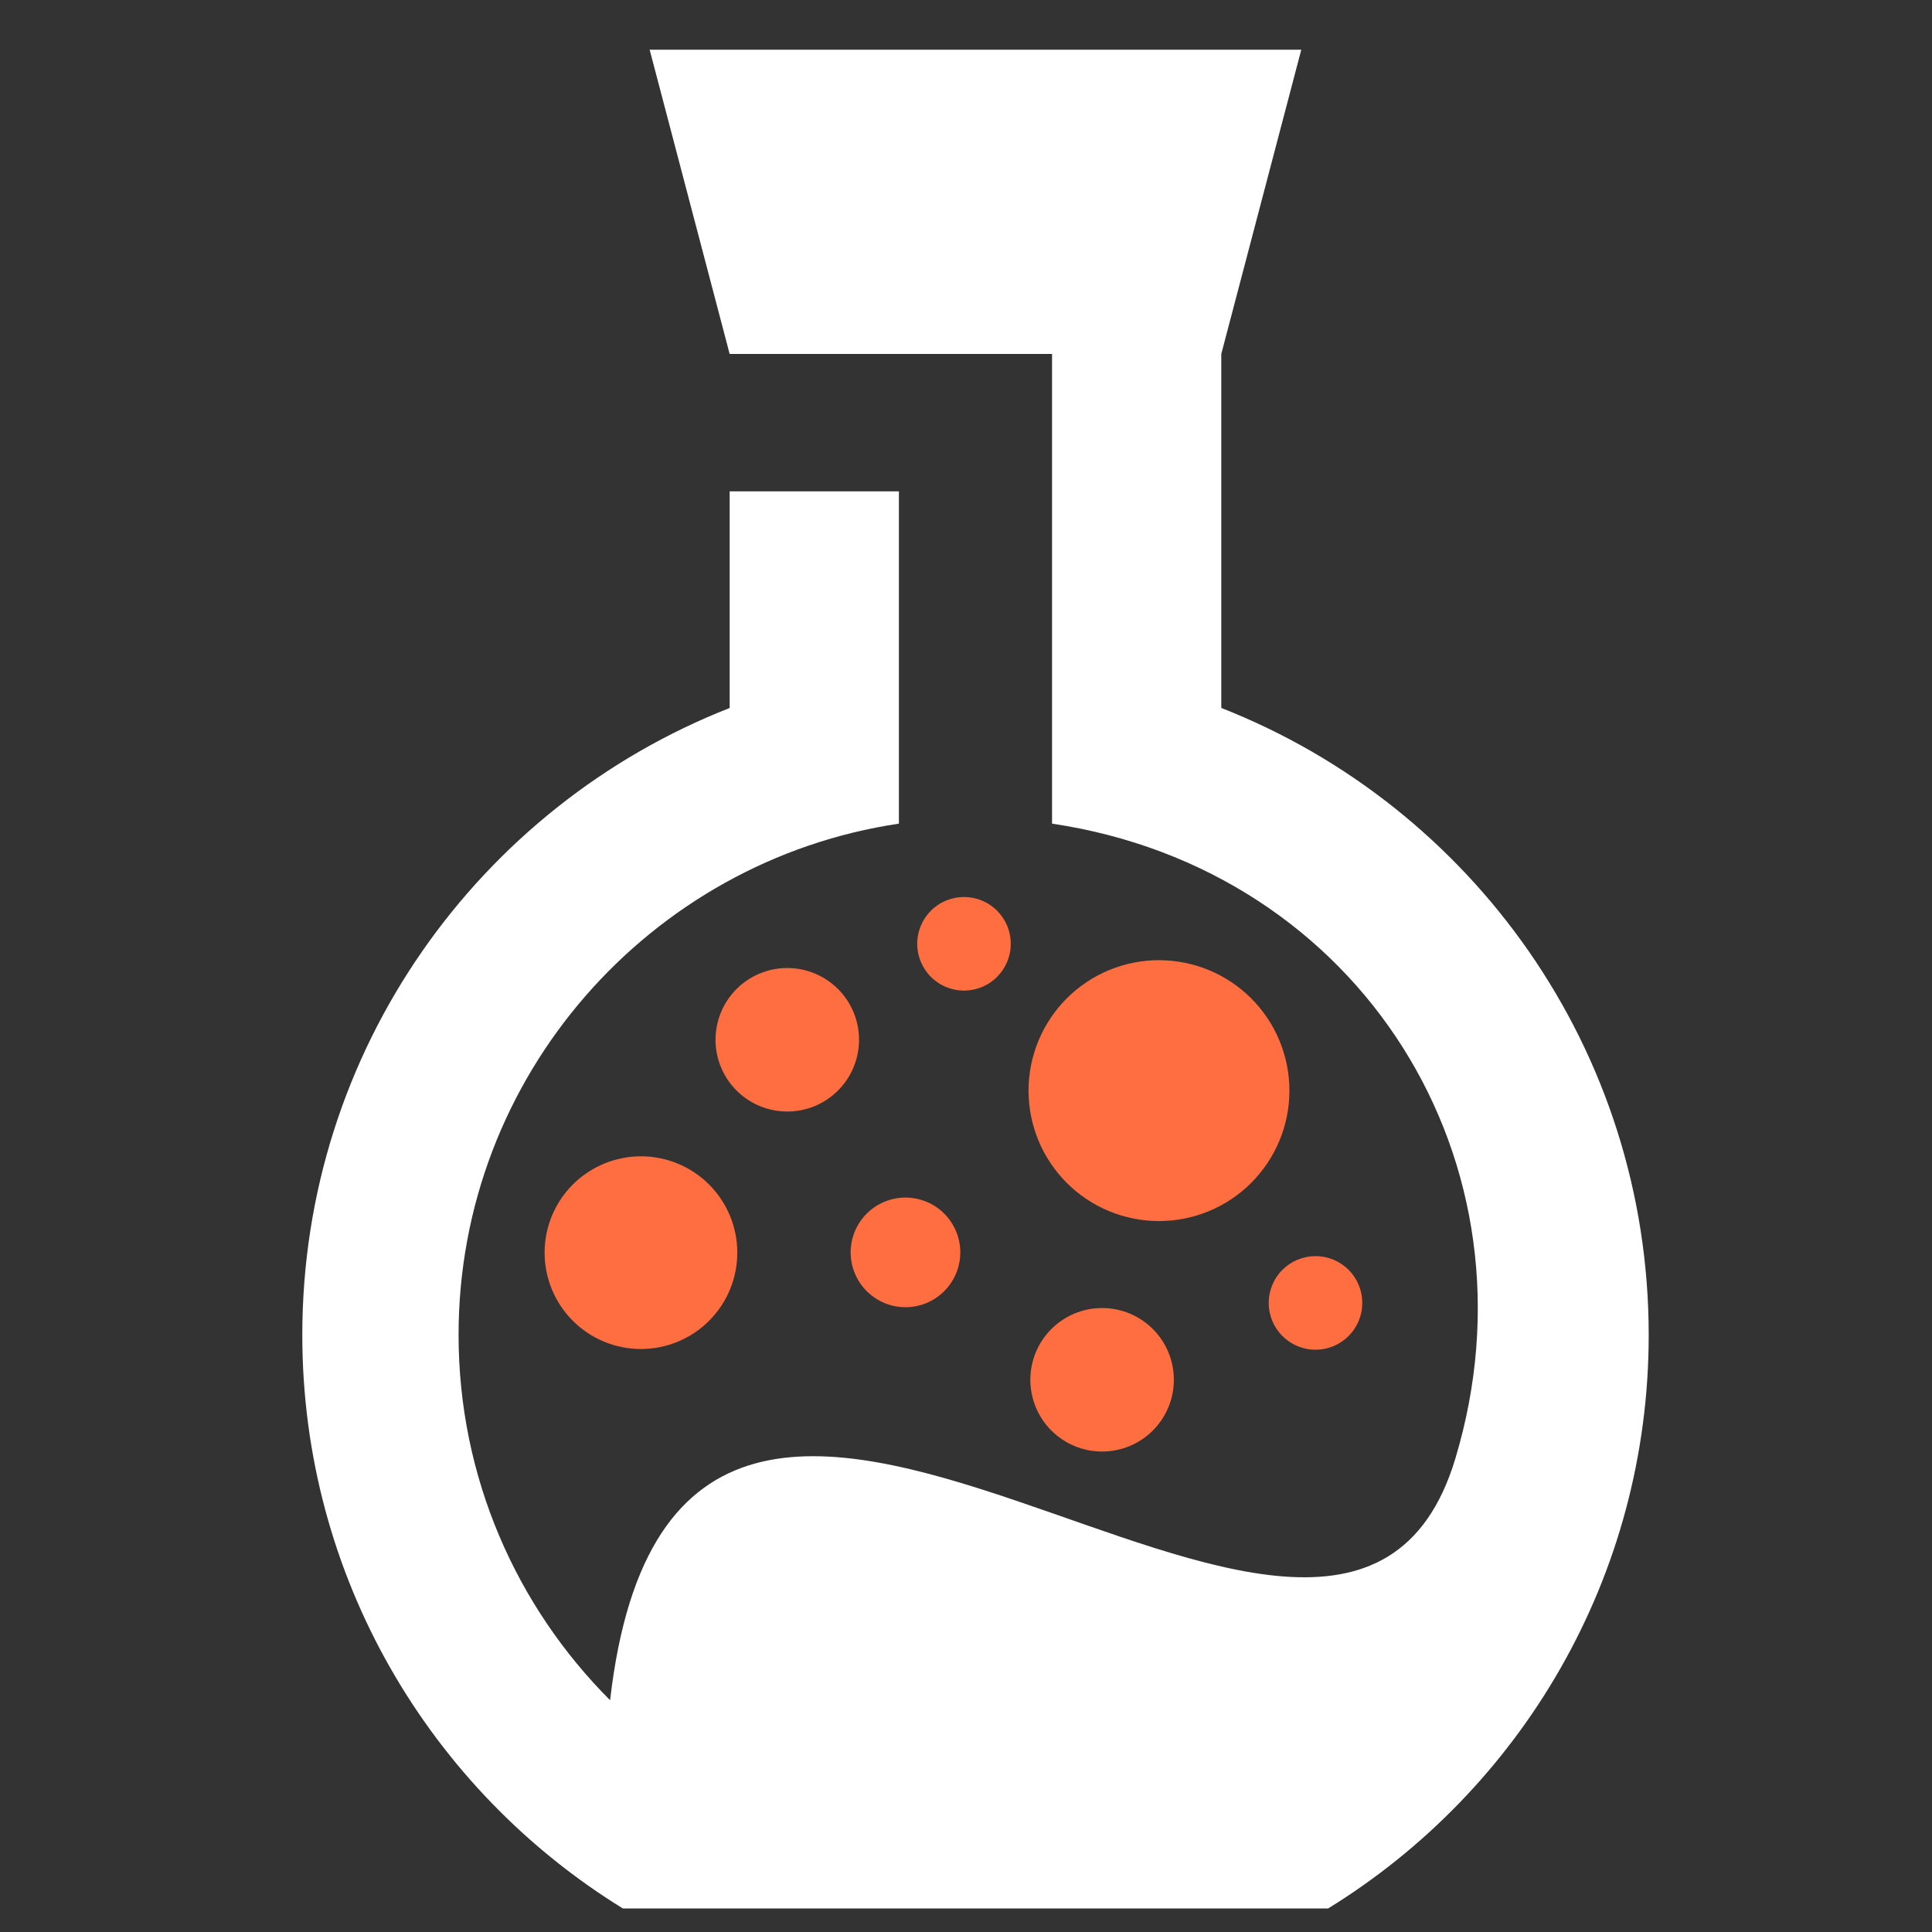 <svg xmlns="http://www.w3.org/2000/svg" xmlns:xlink="http://www.w3.org/1999/xlink" width="500" zoomAndPan="magnify" viewBox="0 0 375 375" height="500" preserveAspectRatio="xMidYMid meet" version="1.0"><rect x="0" y="0" width="375" height="375" fill="#333333" stroke="none"/><defs><clipPath id="450602c719"><path d="M 58.617 9.652 L 320.367 9.652 L 320.367 370.402 L 58.617 370.402 Z M 58.617 9.652 " clip-rule="nonzero"/></clipPath></defs><g clip-path="url(#450602c719)"><path fill="#ffffff" d="M 237.051 137.418 L 237.051 68.703 L 252.578 9.652 L 126.098 9.652 L 141.625 68.703 L 204.203 68.703 L 204.203 159.867 C 264.156 168.805 299.746 225.758 282.477 283.125 C 259.668 358.887 131.867 213.234 118.418 330.012 C 100.258 311.84 89.008 286.766 89.008 259.102 C 89.008 208.832 126.176 167.07 174.477 159.867 L 174.477 95.375 L 141.629 95.375 L 141.629 137.418 C 93.062 156.469 58.676 203.777 58.676 259.117 C 58.676 306.176 83.562 347.43 120.891 370.426 L 257.797 370.426 C 295.121 347.43 320.012 306.176 320.012 259.117 C 320.012 203.781 285.617 156.469 237.059 137.418 Z M 237.051 137.418 " fill-opacity="1" fill-rule="nonzero"/></g><path fill="#ff6e40" d="M 250.273 211.688 C 250.273 212.52 250.234 213.348 250.152 214.172 C 250.07 214.996 249.949 215.816 249.789 216.629 C 249.625 217.441 249.426 218.246 249.184 219.039 C 248.941 219.832 248.664 220.613 248.348 221.379 C 248.031 222.145 247.676 222.895 247.285 223.625 C 246.895 224.355 246.469 225.066 246.008 225.754 C 245.547 226.445 245.055 227.109 244.527 227.75 C 244 228.391 243.445 229.004 242.859 229.594 C 242.273 230.18 241.66 230.734 241.02 231.262 C 240.375 231.785 239.711 232.281 239.023 232.742 C 238.332 233.203 237.621 233.629 236.891 234.02 C 236.16 234.41 235.41 234.762 234.645 235.082 C 233.879 235.398 233.098 235.676 232.305 235.918 C 231.512 236.156 230.707 236.359 229.895 236.52 C 229.082 236.684 228.262 236.805 227.438 236.887 C 226.613 236.965 225.785 237.008 224.957 237.008 C 224.129 237.008 223.301 236.965 222.477 236.887 C 221.648 236.805 220.832 236.684 220.016 236.52 C 219.203 236.359 218.398 236.156 217.605 235.918 C 216.812 235.676 216.035 235.398 215.266 235.082 C 214.5 234.762 213.754 234.41 213.02 234.02 C 212.289 233.629 211.578 233.203 210.891 232.742 C 210.199 232.281 209.535 231.785 208.895 231.262 C 208.254 230.734 207.641 230.18 207.055 229.594 C 206.469 229.004 205.91 228.391 205.387 227.75 C 204.859 227.109 204.367 226.445 203.906 225.754 C 203.445 225.066 203.02 224.355 202.629 223.625 C 202.238 222.895 201.883 222.145 201.566 221.379 C 201.25 220.613 200.969 219.832 200.73 219.039 C 200.488 218.246 200.285 217.441 200.125 216.629 C 199.965 215.816 199.84 214.996 199.762 214.172 C 199.68 213.348 199.637 212.52 199.637 211.688 C 199.637 210.859 199.68 210.031 199.762 209.207 C 199.84 208.383 199.965 207.562 200.125 206.75 C 200.285 205.938 200.488 205.133 200.73 204.34 C 200.969 203.547 201.25 202.766 201.566 202 C 201.883 201.234 202.238 200.484 202.629 199.754 C 203.02 199.023 203.445 198.312 203.906 197.625 C 204.367 196.934 204.859 196.27 205.387 195.629 C 205.91 194.988 206.469 194.375 207.055 193.785 C 207.641 193.199 208.254 192.645 208.895 192.117 C 209.535 191.594 210.199 191.098 210.891 190.637 C 211.578 190.176 212.289 189.75 213.02 189.359 C 213.754 188.969 214.5 188.617 215.266 188.297 C 216.035 187.98 216.812 187.703 217.605 187.461 C 218.398 187.223 219.203 187.02 220.016 186.859 C 220.832 186.695 221.648 186.574 222.477 186.492 C 223.301 186.414 224.129 186.371 224.957 186.371 C 225.785 186.371 226.613 186.414 227.438 186.492 C 228.262 186.574 229.082 186.695 229.895 186.859 C 230.707 187.02 231.512 187.223 232.305 187.461 C 233.098 187.703 233.879 187.98 234.645 188.297 C 235.41 188.617 236.16 188.969 236.891 189.359 C 237.621 189.75 238.332 190.176 239.023 190.637 C 239.711 191.098 240.375 191.594 241.02 192.117 C 241.66 192.645 242.273 193.199 242.859 193.785 C 243.445 194.375 244 194.988 244.527 195.629 C 245.055 196.27 245.547 196.934 246.008 197.625 C 246.469 198.312 246.895 199.023 247.285 199.754 C 247.676 200.484 248.031 201.234 248.348 202 C 248.664 202.766 248.941 203.547 249.184 204.34 C 249.426 205.133 249.625 205.938 249.789 206.75 C 249.949 207.562 250.07 208.383 250.152 209.207 C 250.234 210.031 250.273 210.859 250.273 211.688 Z M 250.273 211.688 " fill-opacity="1" fill-rule="nonzero"/><path fill="#ff6e40" d="M 143.109 243.141 C 143.109 243.754 143.078 244.363 143.02 244.973 C 142.961 245.582 142.871 246.188 142.75 246.789 C 142.633 247.391 142.48 247.984 142.305 248.57 C 142.125 249.156 141.922 249.73 141.688 250.297 C 141.453 250.863 141.191 251.414 140.902 251.957 C 140.613 252.496 140.297 253.02 139.957 253.531 C 139.617 254.039 139.254 254.531 138.863 255.004 C 138.477 255.477 138.066 255.93 137.633 256.363 C 137.199 256.797 136.746 257.207 136.273 257.598 C 135.801 257.984 135.309 258.352 134.797 258.691 C 134.289 259.031 133.766 259.344 133.223 259.633 C 132.684 259.922 132.129 260.184 131.566 260.418 C 131 260.652 130.422 260.859 129.836 261.035 C 129.25 261.215 128.656 261.363 128.055 261.48 C 127.457 261.602 126.852 261.691 126.242 261.75 C 125.633 261.812 125.02 261.844 124.406 261.844 C 123.797 261.844 123.184 261.812 122.574 261.75 C 121.965 261.691 121.359 261.602 120.758 261.48 C 120.16 261.363 119.566 261.215 118.98 261.035 C 118.395 260.859 117.816 260.652 117.25 260.418 C 116.684 260.184 116.133 259.922 115.594 259.633 C 115.051 259.344 114.527 259.031 114.02 258.691 C 113.508 258.352 113.016 257.984 112.543 257.598 C 112.07 257.207 111.617 256.797 111.184 256.363 C 110.75 255.93 110.34 255.477 109.949 255.004 C 109.562 254.531 109.199 254.039 108.859 253.531 C 108.516 253.02 108.203 252.496 107.914 251.957 C 107.625 251.414 107.363 250.863 107.129 250.297 C 106.895 249.73 106.688 249.156 106.512 248.57 C 106.332 247.984 106.184 247.391 106.066 246.789 C 105.945 246.188 105.855 245.582 105.797 244.973 C 105.734 244.363 105.707 243.754 105.707 243.141 C 105.707 242.527 105.734 241.918 105.797 241.309 C 105.855 240.695 105.945 240.094 106.066 239.492 C 106.184 238.891 106.332 238.297 106.512 237.711 C 106.688 237.125 106.895 236.547 107.129 235.984 C 107.363 235.418 107.625 234.863 107.914 234.324 C 108.203 233.785 108.516 233.258 108.859 232.75 C 109.199 232.242 109.562 231.75 109.949 231.277 C 110.34 230.801 110.75 230.348 111.184 229.914 C 111.617 229.48 112.07 229.07 112.543 228.684 C 113.016 228.293 113.508 227.93 114.02 227.59 C 114.527 227.25 115.051 226.934 115.594 226.645 C 116.133 226.355 116.684 226.098 117.25 225.863 C 117.816 225.629 118.395 225.422 118.98 225.242 C 119.566 225.066 120.16 224.918 120.758 224.797 C 121.359 224.676 121.965 224.59 122.574 224.527 C 123.184 224.469 123.797 224.438 124.406 224.438 C 125.02 224.438 125.633 224.469 126.242 224.527 C 126.852 224.59 127.457 224.676 128.055 224.797 C 128.656 224.918 129.25 225.066 129.836 225.242 C 130.422 225.422 131 225.629 131.566 225.863 C 132.129 226.098 132.684 226.355 133.223 226.645 C 133.766 226.934 134.289 227.25 134.797 227.59 C 135.309 227.93 135.801 228.293 136.273 228.684 C 136.746 229.07 137.199 229.48 137.633 229.914 C 138.066 230.348 138.477 230.801 138.863 231.277 C 139.254 231.75 139.617 232.242 139.957 232.75 C 140.297 233.258 140.613 233.785 140.902 234.324 C 141.191 234.863 141.453 235.418 141.688 235.984 C 141.922 236.547 142.125 237.125 142.305 237.711 C 142.48 238.297 142.633 238.891 142.75 239.492 C 142.871 240.094 142.961 240.695 143.02 241.309 C 143.078 241.918 143.109 242.527 143.109 243.141 Z M 143.109 243.141 " fill-opacity="1" fill-rule="nonzero"/><path fill="#ff6e40" d="M 166.738 201.82 C 166.738 202.734 166.648 203.641 166.469 204.535 C 166.293 205.434 166.027 206.305 165.676 207.148 C 165.328 207.992 164.898 208.797 164.391 209.559 C 163.883 210.316 163.305 211.02 162.656 211.668 C 162.012 212.312 161.309 212.891 160.547 213.398 C 159.785 213.906 158.984 214.336 158.141 214.688 C 157.293 215.035 156.422 215.301 155.527 215.48 C 154.629 215.656 153.723 215.746 152.809 215.746 C 151.895 215.746 150.988 215.656 150.094 215.48 C 149.195 215.301 148.324 215.035 147.48 214.688 C 146.633 214.336 145.832 213.906 145.07 213.398 C 144.309 212.891 143.605 212.312 142.961 211.668 C 142.312 211.02 141.734 210.316 141.227 209.559 C 140.719 208.797 140.289 207.992 139.941 207.148 C 139.59 206.305 139.328 205.434 139.148 204.535 C 138.969 203.641 138.879 202.734 138.879 201.82 C 138.879 200.902 138.969 200 139.148 199.102 C 139.328 198.203 139.59 197.332 139.941 196.488 C 140.289 195.645 140.719 194.84 141.227 194.082 C 141.734 193.32 142.312 192.617 142.961 191.969 C 143.605 191.324 144.309 190.746 145.07 190.238 C 145.832 189.73 146.633 189.301 147.48 188.949 C 148.324 188.602 149.195 188.336 150.094 188.156 C 150.988 187.98 151.895 187.891 152.809 187.891 C 153.723 187.891 154.629 187.98 155.527 188.156 C 156.422 188.336 157.293 188.602 158.141 188.949 C 158.984 189.301 159.785 189.73 160.547 190.238 C 161.309 190.746 162.012 191.324 162.656 191.969 C 163.305 192.617 163.883 193.32 164.391 194.082 C 164.898 194.84 165.328 195.645 165.676 196.488 C 166.027 197.332 166.293 198.203 166.469 199.102 C 166.648 200 166.738 200.902 166.738 201.82 Z M 166.738 201.82 " fill-opacity="1" fill-rule="nonzero"/><path fill="#ff6e40" d="M 186.391 243.086 C 186.391 243.785 186.324 244.477 186.188 245.164 C 186.051 245.848 185.848 246.512 185.582 247.156 C 185.312 247.805 184.984 248.418 184.598 248.996 C 184.211 249.578 183.77 250.117 183.273 250.609 C 182.781 251.105 182.242 251.543 181.664 251.934 C 181.082 252.32 180.469 252.648 179.824 252.918 C 179.18 253.184 178.512 253.387 177.828 253.523 C 177.141 253.656 176.449 253.727 175.75 253.727 C 175.055 253.727 174.359 253.656 173.676 253.523 C 172.992 253.387 172.324 253.184 171.68 252.918 C 171.035 252.648 170.422 252.32 169.84 251.934 C 169.262 251.543 168.723 251.105 168.227 250.609 C 167.734 250.117 167.293 249.578 166.906 248.996 C 166.516 248.418 166.188 247.805 165.922 247.156 C 165.656 246.512 165.453 245.848 165.316 245.164 C 165.18 244.477 165.113 243.785 165.113 243.086 C 165.113 242.387 165.18 241.695 165.316 241.012 C 165.453 240.324 165.656 239.66 165.922 239.016 C 166.188 238.371 166.516 237.758 166.906 237.176 C 167.293 236.594 167.734 236.059 168.227 235.562 C 168.723 235.07 169.262 234.629 169.84 234.238 C 170.422 233.852 171.035 233.523 171.68 233.258 C 172.324 232.988 172.992 232.789 173.676 232.652 C 174.359 232.516 175.055 232.445 175.75 232.445 C 176.449 232.445 177.141 232.516 177.828 232.652 C 178.512 232.789 179.18 232.988 179.824 233.258 C 180.469 233.523 181.082 233.852 181.664 234.238 C 182.242 234.629 182.781 235.07 183.273 235.562 C 183.77 236.059 184.211 236.594 184.598 237.176 C 184.984 237.758 185.312 238.371 185.582 239.016 C 185.848 239.66 186.051 240.324 186.188 241.012 C 186.324 241.695 186.391 242.387 186.391 243.086 Z M 186.391 243.086 " fill-opacity="1" fill-rule="nonzero"/><path fill="#ff6e40" d="M 196.191 183.188 C 196.191 183.785 196.137 184.375 196.02 184.961 C 195.902 185.547 195.73 186.113 195.5 186.664 C 195.273 187.215 194.992 187.738 194.664 188.234 C 194.332 188.73 193.953 189.191 193.531 189.613 C 193.113 190.035 192.652 190.41 192.156 190.742 C 191.66 191.074 191.137 191.352 190.586 191.582 C 190.035 191.809 189.469 191.98 188.883 192.098 C 188.297 192.215 187.707 192.273 187.109 192.273 C 186.516 192.273 185.922 192.215 185.34 192.098 C 184.754 191.98 184.188 191.809 183.637 191.582 C 183.082 191.352 182.559 191.074 182.066 190.742 C 181.57 190.41 181.109 190.035 180.688 189.613 C 180.266 189.191 179.891 188.73 179.559 188.234 C 179.227 187.738 178.949 187.215 178.719 186.664 C 178.492 186.113 178.32 185.547 178.203 184.961 C 178.086 184.375 178.027 183.785 178.027 183.188 C 178.027 182.594 178.086 182.004 178.203 181.418 C 178.32 180.832 178.492 180.266 178.719 179.715 C 178.949 179.164 179.227 178.641 179.559 178.145 C 179.891 177.648 180.266 177.188 180.688 176.766 C 181.109 176.344 181.57 175.969 182.066 175.637 C 182.559 175.305 183.082 175.027 183.637 174.797 C 184.188 174.57 184.754 174.398 185.34 174.281 C 185.922 174.164 186.516 174.105 187.109 174.105 C 187.707 174.105 188.297 174.164 188.883 174.281 C 189.469 174.398 190.035 174.57 190.586 174.797 C 191.137 175.027 191.66 175.305 192.156 175.637 C 192.652 175.969 193.113 176.344 193.531 176.766 C 193.953 177.188 194.332 177.648 194.664 178.145 C 194.992 178.641 195.273 179.164 195.504 179.715 C 195.73 180.266 195.902 180.832 196.02 181.418 C 196.137 182.004 196.191 182.594 196.191 183.188 Z M 196.191 183.188 " fill-opacity="1" fill-rule="nonzero"/><path fill="#ff6e40" d="M 227.844 267.812 C 227.844 268.73 227.758 269.633 227.578 270.531 C 227.398 271.43 227.137 272.301 226.785 273.145 C 226.434 273.988 226.008 274.793 225.5 275.551 C 224.988 276.312 224.414 277.016 223.766 277.664 C 223.121 278.309 222.414 278.887 221.656 279.395 C 220.895 279.902 220.094 280.332 219.246 280.684 C 218.402 281.031 217.531 281.297 216.633 281.477 C 215.738 281.652 214.832 281.742 213.918 281.742 C 213.004 281.742 212.098 281.652 211.199 281.477 C 210.301 281.297 209.434 281.031 208.586 280.684 C 207.742 280.332 206.938 279.902 206.18 279.395 C 205.418 278.887 204.715 278.309 204.066 277.664 C 203.422 277.016 202.844 276.312 202.336 275.551 C 201.828 274.793 201.398 273.988 201.047 273.145 C 200.699 272.301 200.434 271.43 200.258 270.531 C 200.078 269.633 199.988 268.73 199.988 267.812 C 199.988 266.898 200.078 265.992 200.258 265.098 C 200.434 264.199 200.699 263.328 201.047 262.484 C 201.398 261.641 201.828 260.836 202.336 260.074 C 202.844 259.316 203.422 258.613 204.066 257.965 C 204.715 257.32 205.418 256.742 206.18 256.234 C 206.938 255.727 207.742 255.297 208.586 254.945 C 209.434 254.598 210.301 254.332 211.199 254.152 C 212.098 253.977 213.004 253.887 213.918 253.887 C 214.832 253.887 215.738 253.977 216.633 254.152 C 217.531 254.332 218.402 254.598 219.246 254.945 C 220.094 255.297 220.895 255.727 221.656 256.234 C 222.414 256.742 223.121 257.32 223.766 257.965 C 224.414 258.613 224.988 259.316 225.5 260.074 C 226.008 260.836 226.434 261.641 226.785 262.484 C 227.137 263.328 227.398 264.199 227.578 265.098 C 227.758 265.992 227.844 266.898 227.844 267.812 Z M 227.844 267.812 " fill-opacity="1" fill-rule="nonzero"/><path fill="#ff6e40" d="M 264.418 252.895 C 264.418 253.492 264.363 254.082 264.246 254.668 C 264.129 255.254 263.957 255.82 263.727 256.371 C 263.5 256.922 263.219 257.445 262.891 257.941 C 262.559 258.438 262.18 258.898 261.758 259.32 C 261.336 259.742 260.879 260.117 260.383 260.449 C 259.887 260.781 259.363 261.059 258.812 261.289 C 258.262 261.516 257.695 261.688 257.109 261.805 C 256.523 261.922 255.934 261.98 255.336 261.98 C 254.742 261.98 254.148 261.922 253.566 261.805 C 252.98 261.688 252.414 261.516 251.859 261.289 C 251.309 261.059 250.785 260.781 250.289 260.449 C 249.797 260.117 249.336 259.742 248.914 259.32 C 248.492 258.898 248.117 258.438 247.785 257.941 C 247.453 257.445 247.176 256.922 246.945 256.371 C 246.719 255.82 246.547 255.254 246.43 254.668 C 246.312 254.082 246.254 253.492 246.254 252.895 C 246.254 252.301 246.312 251.711 246.43 251.125 C 246.547 250.539 246.719 249.973 246.945 249.422 C 247.176 248.871 247.453 248.348 247.785 247.852 C 248.117 247.355 248.492 246.895 248.914 246.473 C 249.336 246.051 249.797 245.676 250.289 245.344 C 250.785 245.012 251.309 244.734 251.859 244.504 C 252.414 244.277 252.98 244.105 253.566 243.988 C 254.148 243.871 254.742 243.812 255.336 243.812 C 255.934 243.812 256.523 243.871 257.109 243.988 C 257.695 244.105 258.262 244.277 258.812 244.504 C 259.363 244.734 259.887 245.012 260.383 245.344 C 260.879 245.676 261.336 246.051 261.758 246.473 C 262.18 246.895 262.559 247.355 262.891 247.852 C 263.219 248.348 263.5 248.871 263.727 249.422 C 263.957 249.973 264.129 250.539 264.246 251.125 C 264.363 251.711 264.418 252.301 264.418 252.895 Z M 264.418 252.895 " fill-opacity="1" fill-rule="nonzero"/></svg>
